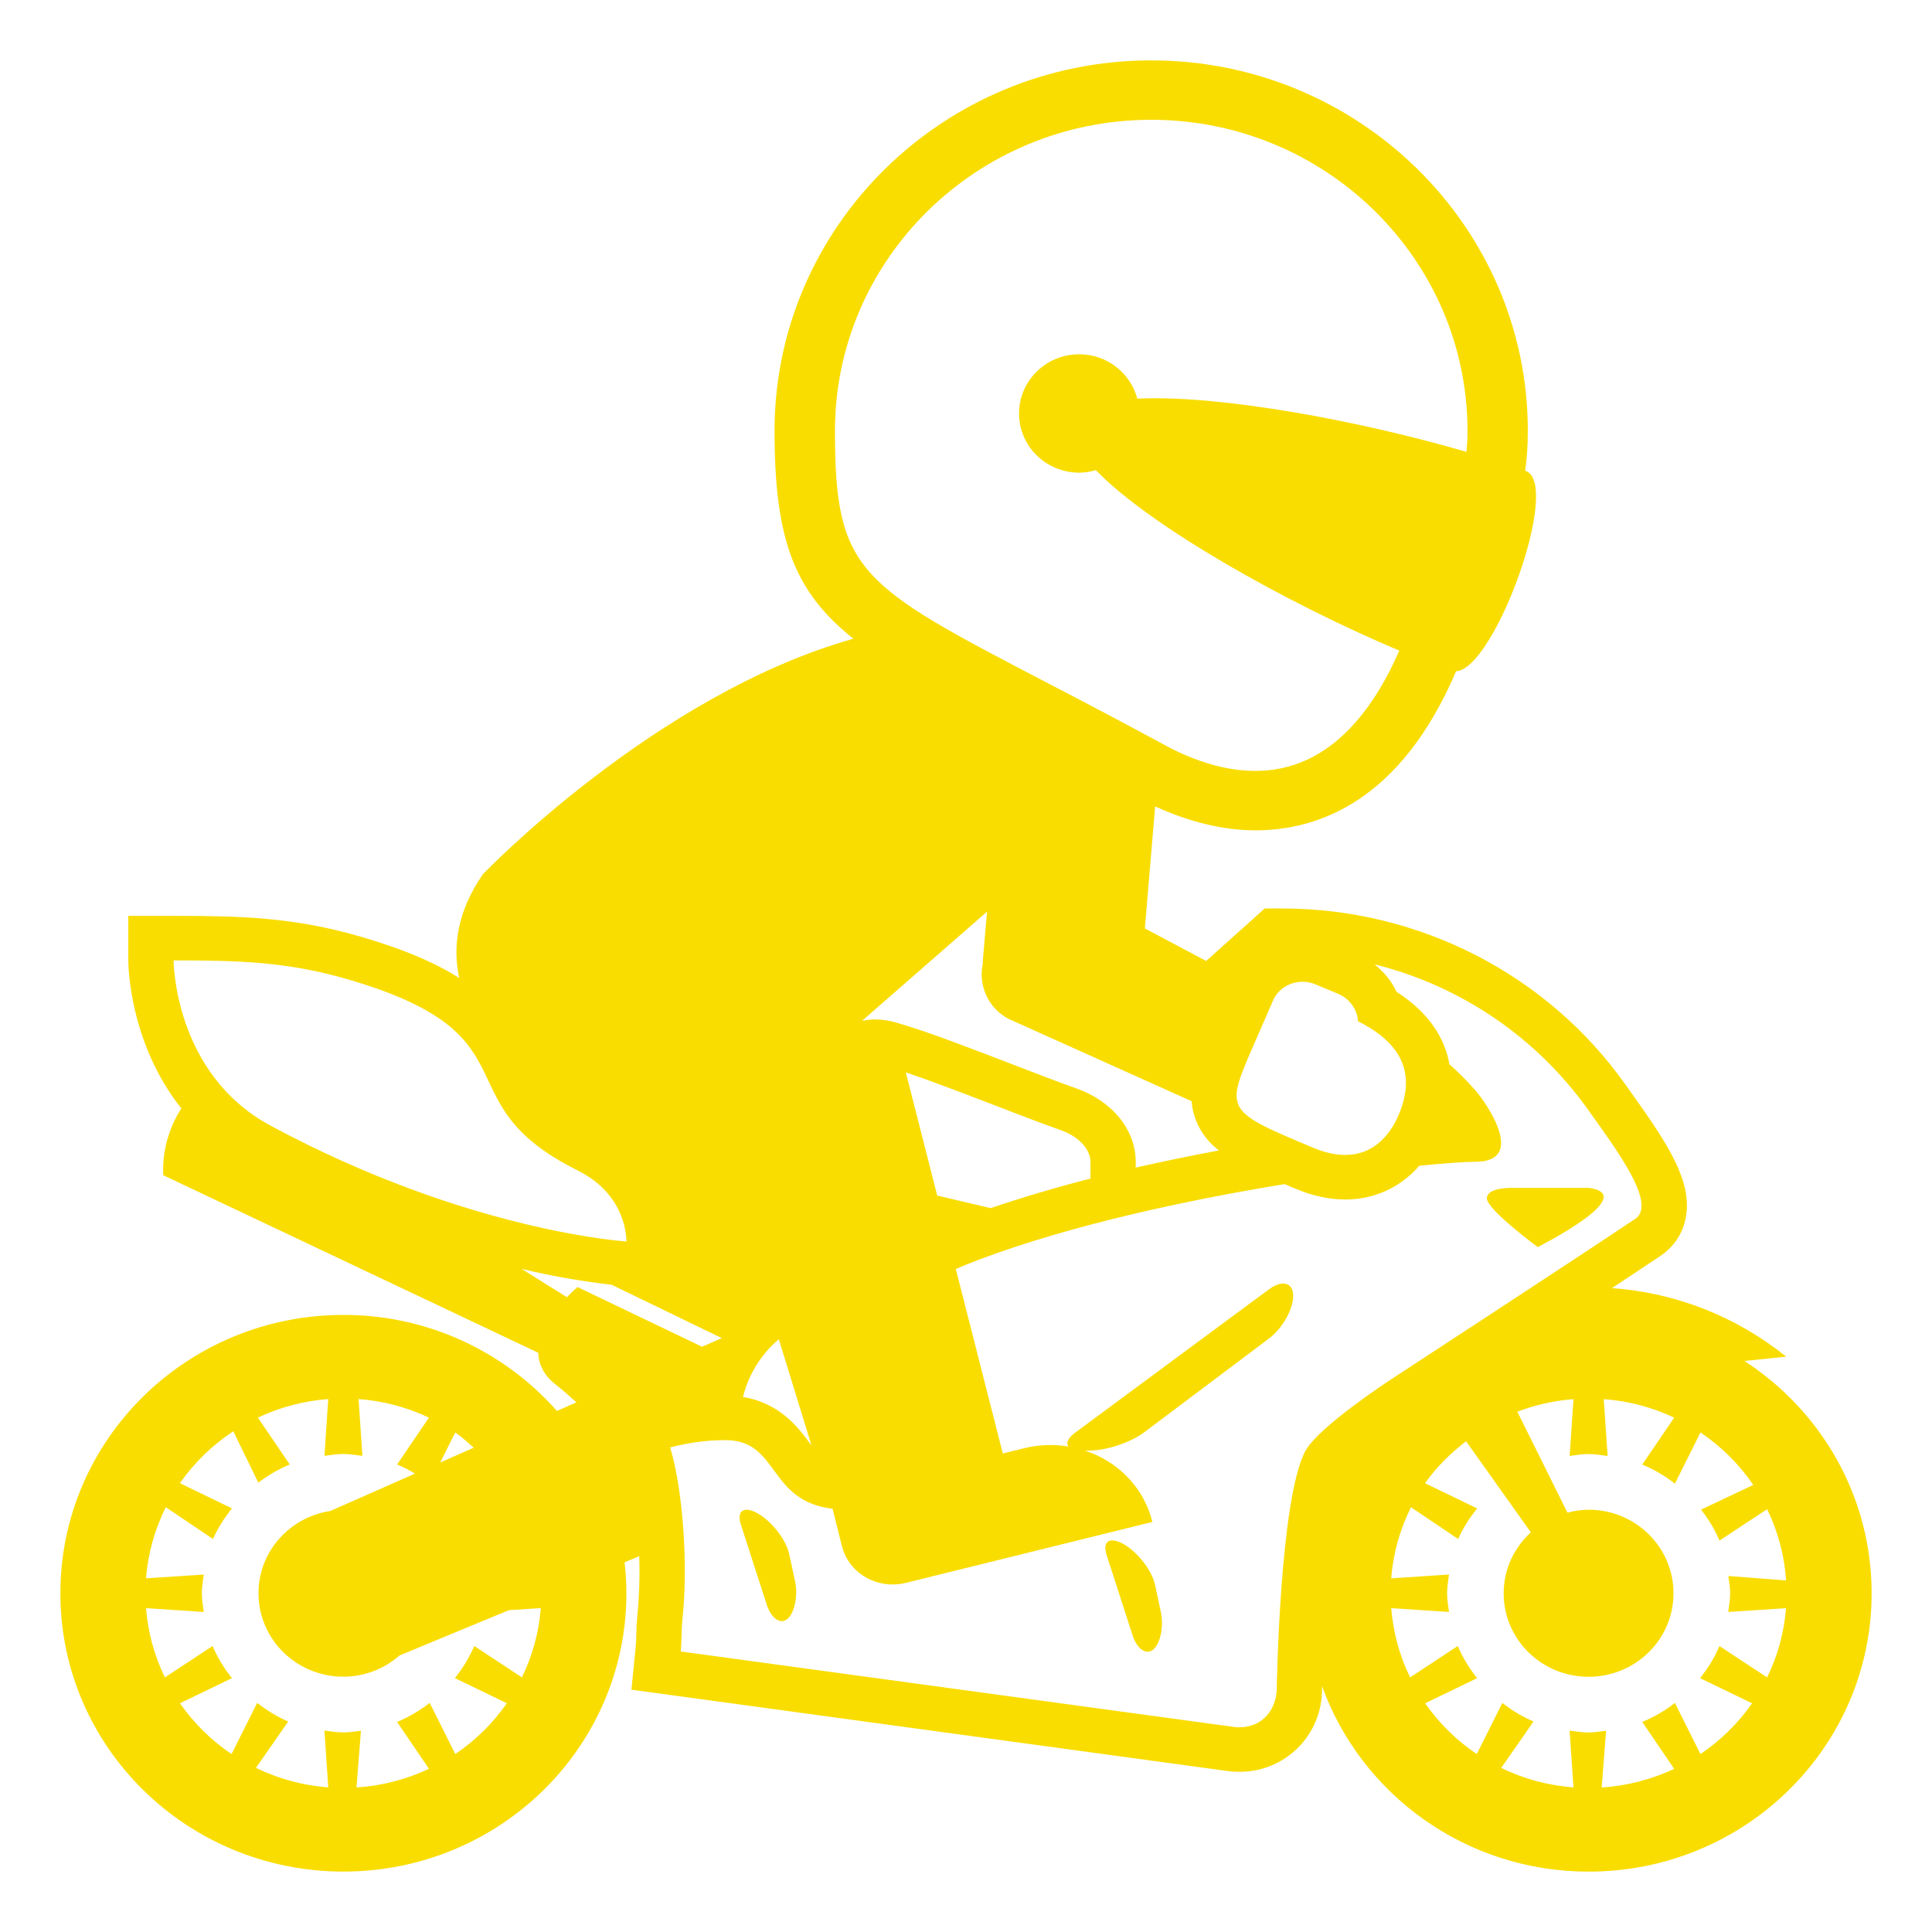 <svg width="40" height="40" viewBox="0 0 40 40" fill="none" xmlns="http://www.w3.org/2000/svg">
<path d="M31.316 24.594H32.891C33.987 24.738 31.837 25.819 31.837 25.819C31.837 25.819 30.784 25.044 30.784 24.81C30.785 24.576 31.316 24.594 31.316 24.594ZM23.271 31.974C23.562 32.142 23.852 32.521 23.915 32.816L24.034 33.374C24.096 33.669 24.028 34.017 23.883 34.147C23.738 34.278 23.543 34.147 23.449 33.859L22.912 32.196C22.817 31.906 22.98 31.806 23.271 31.974ZM15.698 31.339C15.989 31.509 16.279 31.886 16.341 32.182L16.461 32.739C16.523 33.034 16.454 33.382 16.309 33.513C16.164 33.643 15.969 33.514 15.875 33.224L15.338 31.562C15.246 31.271 15.408 31.171 15.698 31.339Z" fill="#F9DD00"/>
<path d="M7.109 27.224C7.945 27.222 8.772 27.398 9.534 27.741C10.297 28.084 10.977 28.586 11.531 29.212L11.934 29.034C11.805 28.916 11.666 28.793 11.504 28.665C11.248 28.464 11.15 28.235 11.145 28.008L3.379 24.331C3.358 23.843 3.489 23.36 3.755 22.949C2.674 21.592 2.656 19.973 2.656 19.884V18.962H3.594C4.987 18.962 6.079 18.992 7.434 19.383C8.361 19.651 9.02 19.938 9.508 20.249C9.37 19.616 9.457 18.881 9.999 18.098C9.999 18.098 13.567 14.376 17.669 13.224C16.441 12.248 16.036 11.169 16.036 8.921C16.036 4.691 19.534 1.25 23.834 1.25C28.134 1.25 31.632 4.691 31.632 8.92C31.632 9.226 31.612 9.498 31.578 9.746L31.588 9.75C32.337 10.018 30.944 13.859 30.146 13.898C29.001 16.582 27.296 17.191 25.991 17.191C25.323 17.191 24.613 17.015 23.916 16.696L23.703 19.222L24.973 19.896L25.032 19.843L25.915 19.051L26.184 18.809H26.547C29.384 18.809 32.043 20.176 33.661 22.466L33.789 22.646C34.551 23.712 35.039 24.468 34.903 25.208C34.842 25.534 34.658 25.814 34.384 25.997C34.133 26.166 33.778 26.401 33.373 26.669C34.693 26.762 35.952 27.258 36.982 28.089L36.116 28.177C37.703 29.207 38.75 30.977 38.75 32.987C38.75 36.171 36.127 38.75 32.891 38.75C30.341 38.75 28.179 37.147 27.372 34.911L27.371 34.966C27.373 35.192 27.331 35.416 27.245 35.625C27.16 35.834 27.034 36.024 26.875 36.184C26.715 36.343 26.526 36.47 26.317 36.556C26.108 36.641 25.884 36.685 25.659 36.683C25.604 36.683 25.549 36.681 25.492 36.676L25.468 36.674L25.444 36.671L13.966 35.105L13.073 34.984L13.161 34.102C13.17 34.018 13.171 33.934 13.174 33.849C13.176 33.709 13.184 33.568 13.197 33.429C13.236 33.027 13.248 32.623 13.235 32.22L12.931 32.346C12.956 32.558 12.968 32.772 12.969 32.986C12.969 36.17 10.346 38.749 7.11 38.749C3.874 38.749 1.25 36.171 1.25 32.987C1.25 29.803 3.873 27.224 7.109 27.224ZM11.957 24.231C9.087 22.802 11.211 21.433 7.171 20.267C5.929 19.91 4.933 19.884 3.594 19.884C3.594 19.884 3.594 22.226 5.603 23.306C9.689 25.504 12.969 25.703 12.969 25.703C12.969 25.703 13.006 24.753 11.957 24.231ZM16.124 27.726C15.758 28.038 15.498 28.456 15.383 28.923C16.159 29.051 16.543 29.574 16.783 29.903C16.791 29.914 16.796 29.919 16.802 29.929L16.124 27.726ZM24.136 15.437C24.769 15.779 25.409 15.961 25.991 15.961C27.476 15.961 28.401 14.774 28.971 13.47C26.651 12.493 23.812 10.901 22.688 9.733C22.577 9.767 22.461 9.785 22.344 9.786C21.656 9.786 21.098 9.237 21.098 8.561C21.098 7.884 21.656 7.335 22.344 7.335C22.924 7.335 23.407 7.726 23.546 8.254C25.219 8.17 28.114 8.699 30.363 9.356C30.376 9.211 30.383 9.066 30.383 8.921C30.383 5.369 27.445 2.48 23.835 2.48C20.224 2.48 17.287 5.369 17.287 8.921C17.287 11.847 17.785 12.106 21.661 14.127C22.49 14.556 23.315 14.993 24.136 15.437ZM24.767 23.21C24.711 23.071 24.682 22.936 24.671 22.799L20.878 21.093C20.675 20.985 20.513 20.814 20.418 20.605C20.323 20.396 20.299 20.162 20.351 19.938H20.344L20.435 18.875L17.849 21.134C17.93 21.123 18.009 21.106 18.091 21.106C18.249 21.106 18.402 21.127 18.547 21.169C19.181 21.349 20.096 21.703 20.982 22.044C21.472 22.233 21.935 22.411 22.278 22.532C23.027 22.793 23.514 23.392 23.514 24.057V24.174C24.085 24.045 24.66 23.926 25.236 23.819C25.022 23.651 24.869 23.46 24.767 23.21ZM18.754 22.202L19.404 24.753L20.51 25.013C21.191 24.783 21.88 24.579 22.577 24.401V24.056C22.577 23.765 22.289 23.512 21.964 23.399C21.146 23.113 19.736 22.534 18.754 22.202ZM27.702 20.575L27.238 20.381C27.149 20.343 27.058 20.326 26.967 20.326C26.709 20.326 26.465 20.469 26.358 20.712L25.957 21.633C25.361 22.997 25.361 22.997 27.191 23.764C27.442 23.869 27.66 23.912 27.849 23.912C28.596 23.912 28.887 23.243 28.95 23.099C29.432 21.999 28.716 21.445 28.116 21.144C28.101 20.904 27.948 20.677 27.702 20.575ZM29.961 32.987C29.961 33.119 29.983 33.246 30 33.374L28.804 33.295C28.843 33.793 28.975 34.28 29.195 34.729L30.181 34.079C30.284 34.318 30.42 34.542 30.583 34.744L29.506 35.265C29.795 35.678 30.157 36.035 30.575 36.316L31.104 35.257C31.302 35.413 31.519 35.542 31.75 35.642L31.081 36.603C31.55 36.831 32.057 36.967 32.577 37.006L32.497 35.83C32.627 35.847 32.756 35.869 32.89 35.869C33.014 35.869 33.133 35.848 33.253 35.833L33.161 37.008C33.681 36.975 34.19 36.844 34.662 36.622L34.001 35.651C34.243 35.551 34.471 35.418 34.677 35.257L35.206 36.316C35.624 36.034 35.986 35.678 36.275 35.265L35.198 34.744C35.361 34.542 35.497 34.319 35.6 34.08L36.586 34.729C36.806 34.281 36.939 33.794 36.977 33.296L35.781 33.374C35.799 33.246 35.821 33.12 35.821 32.987C35.821 32.864 35.799 32.748 35.784 32.63L36.979 32.721C36.945 32.208 36.812 31.707 36.586 31.246L35.6 31.896C35.503 31.664 35.371 31.452 35.219 31.255L36.3 30.744C36.008 30.316 35.637 29.947 35.207 29.658L34.677 30.718C34.471 30.555 34.243 30.422 34.001 30.322L34.662 29.351C34.204 29.134 33.709 29.004 33.204 28.968L33.284 30.144C33.154 30.127 33.025 30.104 32.891 30.104C32.756 30.104 32.627 30.126 32.498 30.144L32.577 28.968C32.179 28.998 31.788 29.085 31.415 29.228L32.452 31.318C32.595 31.28 32.742 31.259 32.89 31.257C33.861 31.257 34.648 32.031 34.648 32.987C34.648 33.943 33.861 34.716 32.89 34.716C31.919 34.716 31.132 33.943 31.132 32.987C31.132 32.487 31.35 32.041 31.694 31.725L30.353 29.839C30.032 30.09 29.738 30.374 29.505 30.709L30.582 31.23C30.427 31.426 30.289 31.633 30.19 31.864L29.213 31.206C28.988 31.656 28.844 32.152 28.804 32.678L29.999 32.599C29.983 32.727 29.961 32.854 29.961 32.987ZM14.129 33.527C14.105 33.75 14.116 33.974 14.094 34.192L25.574 35.758C25.602 35.761 25.63 35.762 25.659 35.762C26.159 35.762 26.434 35.366 26.434 34.953C26.434 34.953 26.495 31.004 27.031 30.033C27.306 29.536 28.764 28.582 28.787 28.567C28.787 28.567 32.596 26.08 33.856 25.235C34.321 24.923 33.438 23.764 32.891 22.992C31.823 21.485 30.251 20.412 28.459 19.966C28.652 20.121 28.811 20.311 28.912 20.533C29.622 20.989 29.918 21.528 30.009 22.034C30.191 22.198 30.372 22.375 30.547 22.576C30.792 22.856 31.609 24.053 30.547 24.053C30.339 24.053 29.931 24.081 29.384 24.136C29.194 24.357 28.959 24.534 28.694 24.655C28.429 24.775 28.14 24.837 27.849 24.834C27.52 24.834 27.174 24.759 26.823 24.611L26.596 24.516C24.587 24.844 22.203 25.355 20.293 26.07C20.108 26.139 19.941 26.207 19.789 26.273L20.762 30.093L21.203 29.984C21.503 29.91 21.816 29.898 22.122 29.949C22.066 29.882 22.101 29.78 22.261 29.661L26.273 26.694C26.548 26.491 26.774 26.551 26.774 26.83C26.774 27.109 26.55 27.504 26.276 27.71L23.686 29.657C23.412 29.863 22.906 30.032 22.561 30.032H22.464C23.139 30.255 23.681 30.791 23.859 31.51L18.757 32.771C18.165 32.916 17.571 32.576 17.43 32.006L17.238 31.238C15.884 31.074 16.138 29.816 15.019 29.816C14.587 29.816 14.207 29.88 13.875 29.968C14.142 30.856 14.249 32.399 14.129 33.527ZM14.536 27.883L14.944 27.704L12.662 26.599C12.035 26.527 11.413 26.418 10.799 26.271L11.738 26.857C11.862 26.726 11.957 26.647 11.957 26.647L14.536 27.883ZM9.425 29.658L9.115 30.279L9.808 29.973C9.684 29.864 9.563 29.751 9.425 29.658ZM4.179 32.987C4.179 33.119 4.201 33.246 4.219 33.374L3.024 33.295C3.062 33.793 3.195 34.28 3.414 34.729L4.401 34.079C4.504 34.318 4.639 34.542 4.803 34.744L3.726 35.264C4.014 35.678 4.376 36.034 4.794 36.316L5.324 35.257C5.522 35.408 5.734 35.544 5.968 35.642L5.299 36.602C5.769 36.83 6.276 36.967 6.796 37.006L6.717 35.829C6.846 35.847 6.976 35.868 7.11 35.868C7.234 35.868 7.353 35.847 7.473 35.833L7.381 37.008C7.901 36.974 8.41 36.843 8.881 36.621L8.221 35.651C8.463 35.55 8.69 35.418 8.897 35.256L9.426 36.316C9.844 36.034 10.206 35.678 10.494 35.264L9.417 34.743C9.581 34.541 9.716 34.318 9.819 34.079L10.805 34.728C11.025 34.279 11.158 33.793 11.196 33.294L10.535 33.337L8.271 34.275C7.95 34.558 7.537 34.714 7.11 34.714C6.139 34.714 5.352 33.942 5.352 32.986C5.352 32.12 5.999 31.41 6.843 31.282L8.592 30.509C8.474 30.438 8.35 30.373 8.221 30.321L8.881 29.35C8.423 29.134 7.929 29.003 7.424 28.966L7.503 30.142C7.374 30.126 7.244 30.103 7.11 30.103C6.976 30.103 6.846 30.125 6.717 30.142L6.796 28.966C6.291 29.004 5.797 29.134 5.339 29.35L5.999 30.321C5.764 30.416 5.549 30.546 5.348 30.696L4.83 29.633C4.397 29.918 4.022 30.283 3.725 30.708L4.802 31.229C4.648 31.424 4.51 31.633 4.41 31.864L3.433 31.205C3.208 31.656 3.064 32.151 3.024 32.677L4.219 32.6C4.202 32.727 4.179 32.854 4.179 32.987Z" fill="#F9DD00"/>
</svg>
